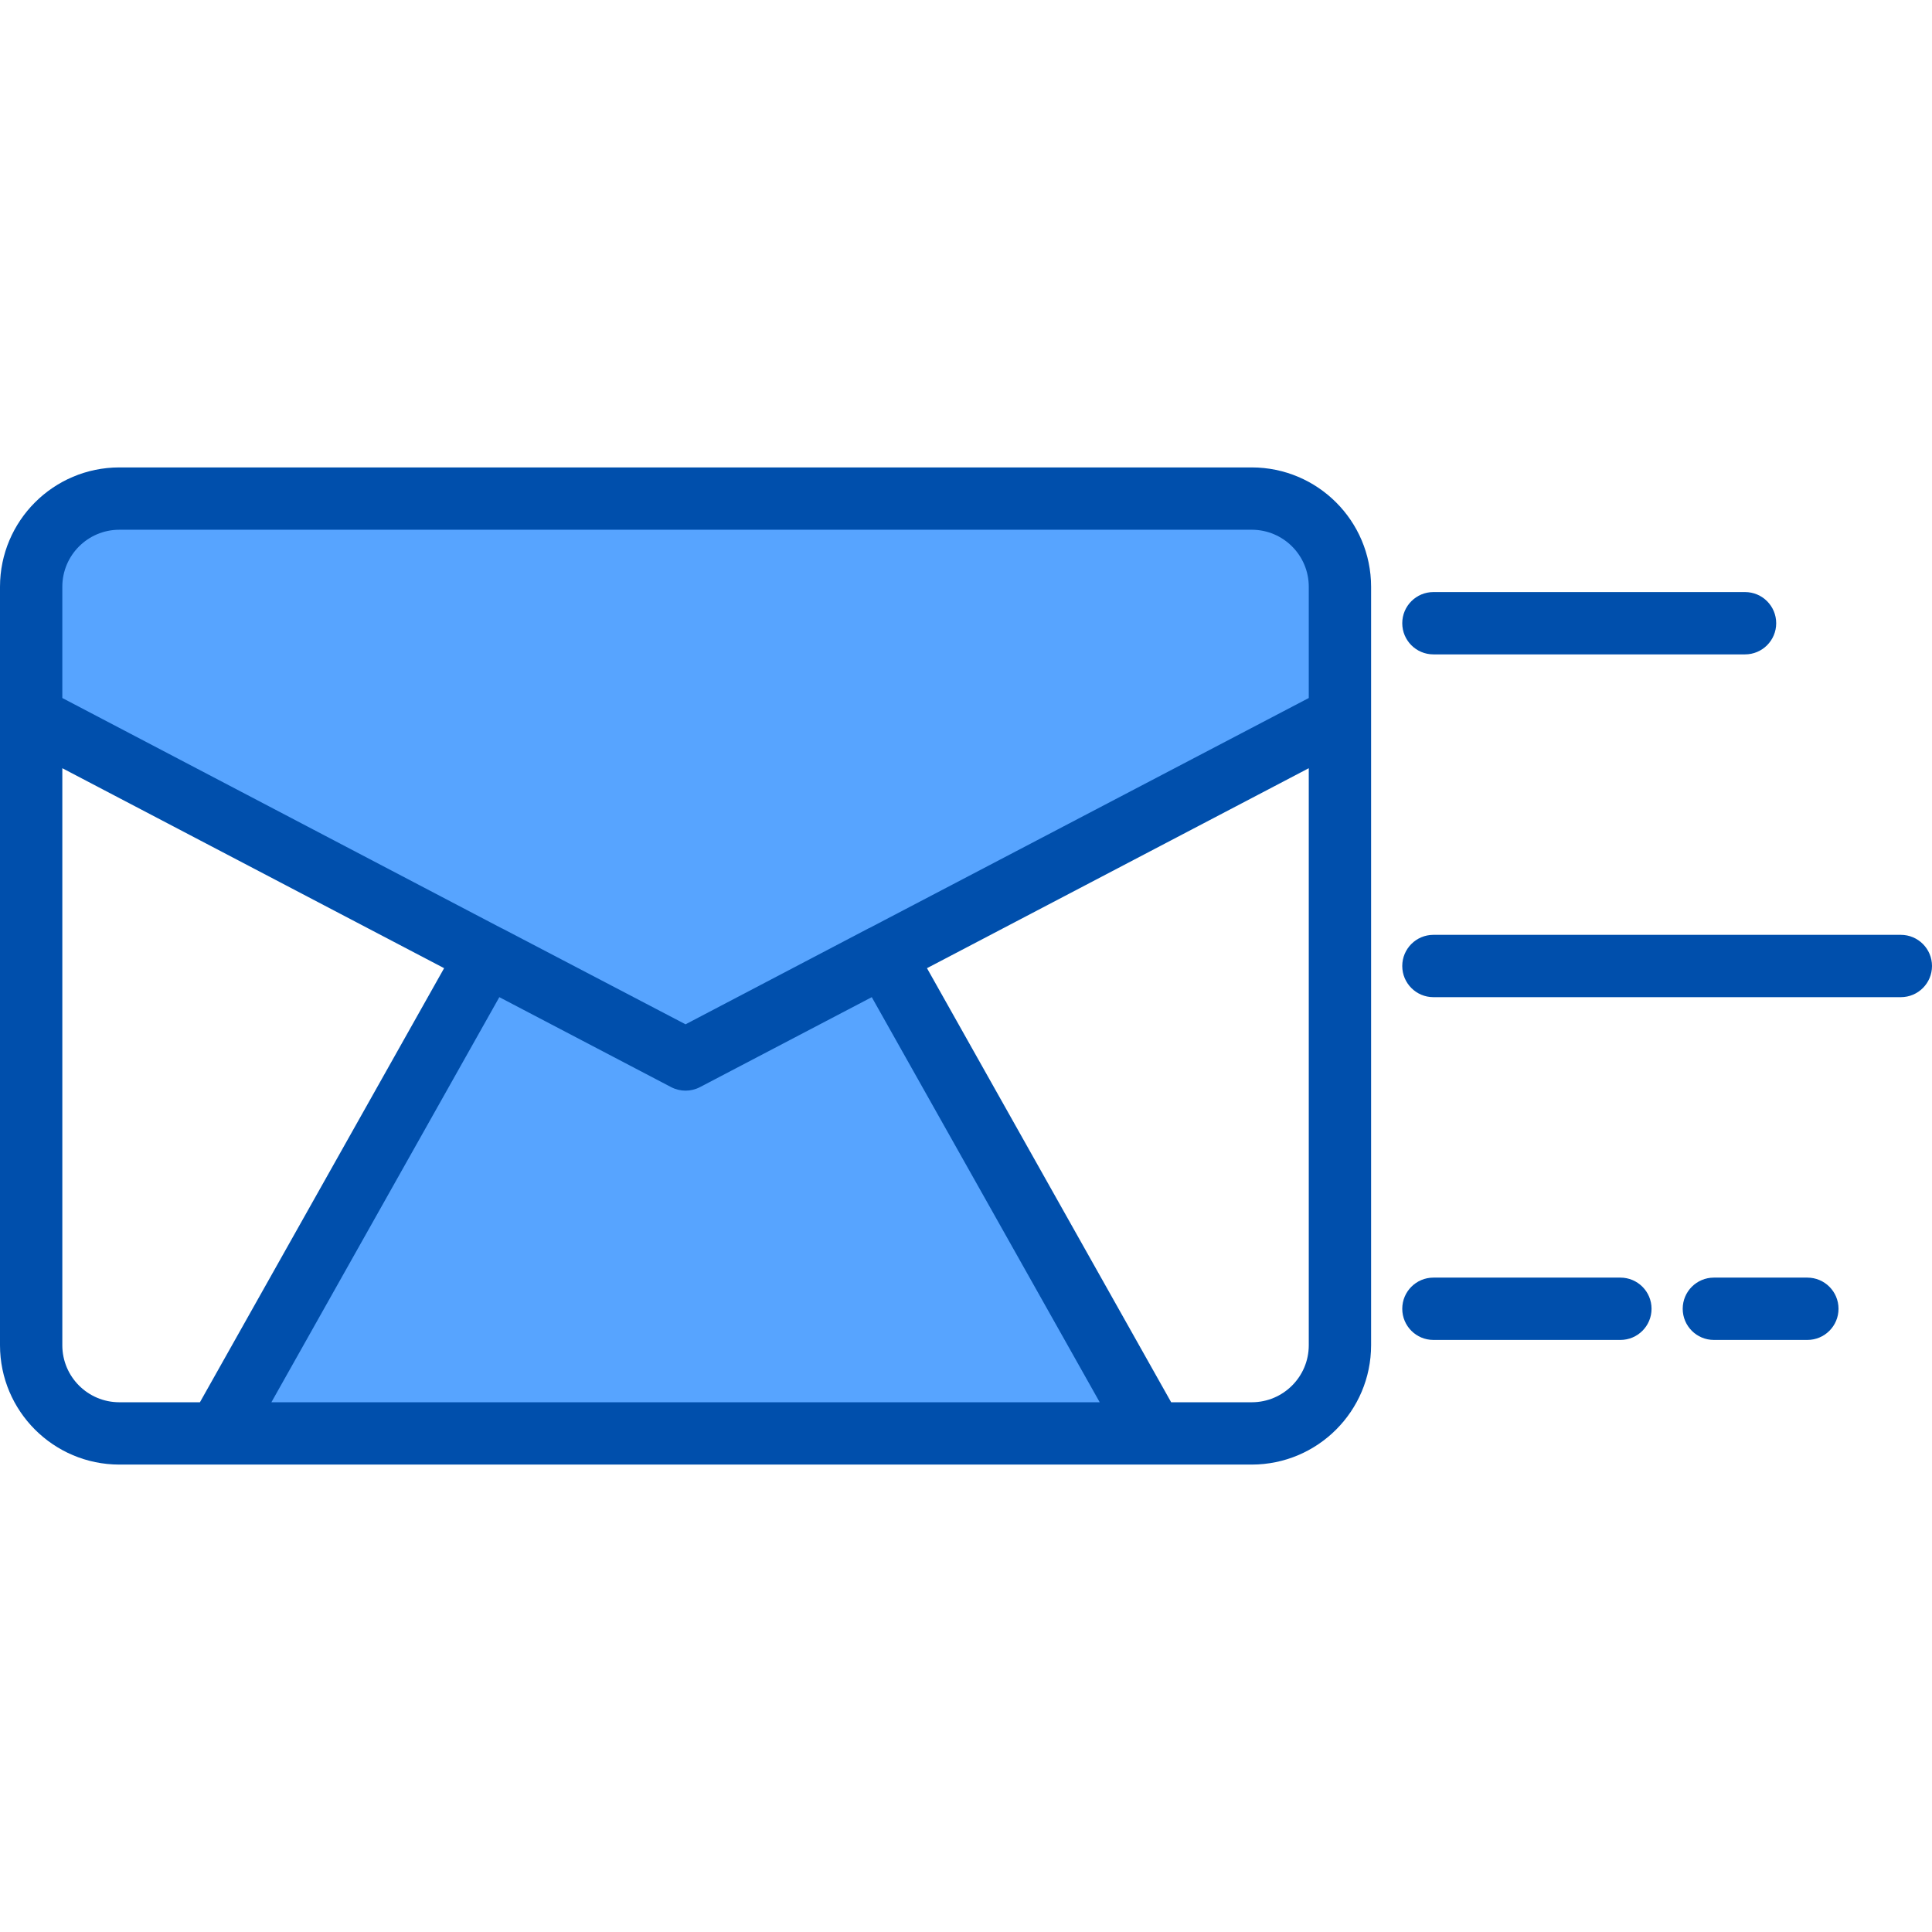 <svg height="496pt" viewBox="0 -120 496 496" width="496pt" xmlns="http://www.w3.org/2000/svg"><path d="m176 152-50.969-26.695-69.031 122.695h240l-69.031-122.695zm0 0" fill="#57a4ff"/><path d="m125.039 125.281 50.961 26.719 50.969-26.695 117.031-61.305v-33.375c0-12.496-10.129-22.625-22.625-22.625h-290.75c-12.496 0-22.625 10.129-22.625 22.625v33.375l117.031 61.305zm0 0" fill="#57a4ff"/><g fill="#004fac"><path d="m321.375 0h-290.75c-16.906.023-30.602 13.719-30.625 30.625v194.75c.023 16.906 13.719 30.602 30.625 30.625h290.75c16.906-.023 30.602-13.719 30.625-30.625v-194.75c-.023-16.906-13.719-30.602-30.625-30.625zm-290.75 16h290.75c8.074.008 14.617 6.551 14.625 14.625v28.574l-112.871 59.09h-.09l-.047.047-46.992 24.633-46.992-24.57-.047-.047h-.09l-112.871-59.152v-28.574c.008-8.074 6.551-14.617 14.625-14.625zm141.664 143.09c2.324 1.215 5.098 1.215 7.422 0l44.098-23.09 58.52 104h-212.656l58.52-104zm-156.289 66.285v-148.152l98.016 51.336-62.688 111.441h-20.703c-8.074-.008-14.617-6.551-14.625-14.625zm305.375 14.625h-20.703l-62.688-111.441 98.016-51.336v148.152c-.008 8.074-6.551 14.617-14.625 14.625zm0 0"/><path d="m368 48h80c4.418 0 8-3.582 8-8s-3.582-8-8-8h-80c-4.418 0-8 3.582-8 8s3.582 8 8 8zm0 0"/><path d="m488 120h-120c-4.418 0-8 3.582-8 8s3.582 8 8 8h120c4.418 0 8-3.582 8-8s-3.582-8-8-8zm0 0"/><path d="m416 208h-48c-4.418 0-8 3.582-8 8s3.582 8 8 8h48c4.418 0 8-3.582 8-8s-3.582-8-8-8zm0 0"/><path d="m464 208h-24c-4.418 0-8 3.582-8 8s3.582 8 8 8h24c4.418 0 8-3.582 8-8s-3.582-8-8-8zm0 0"/></g></svg>